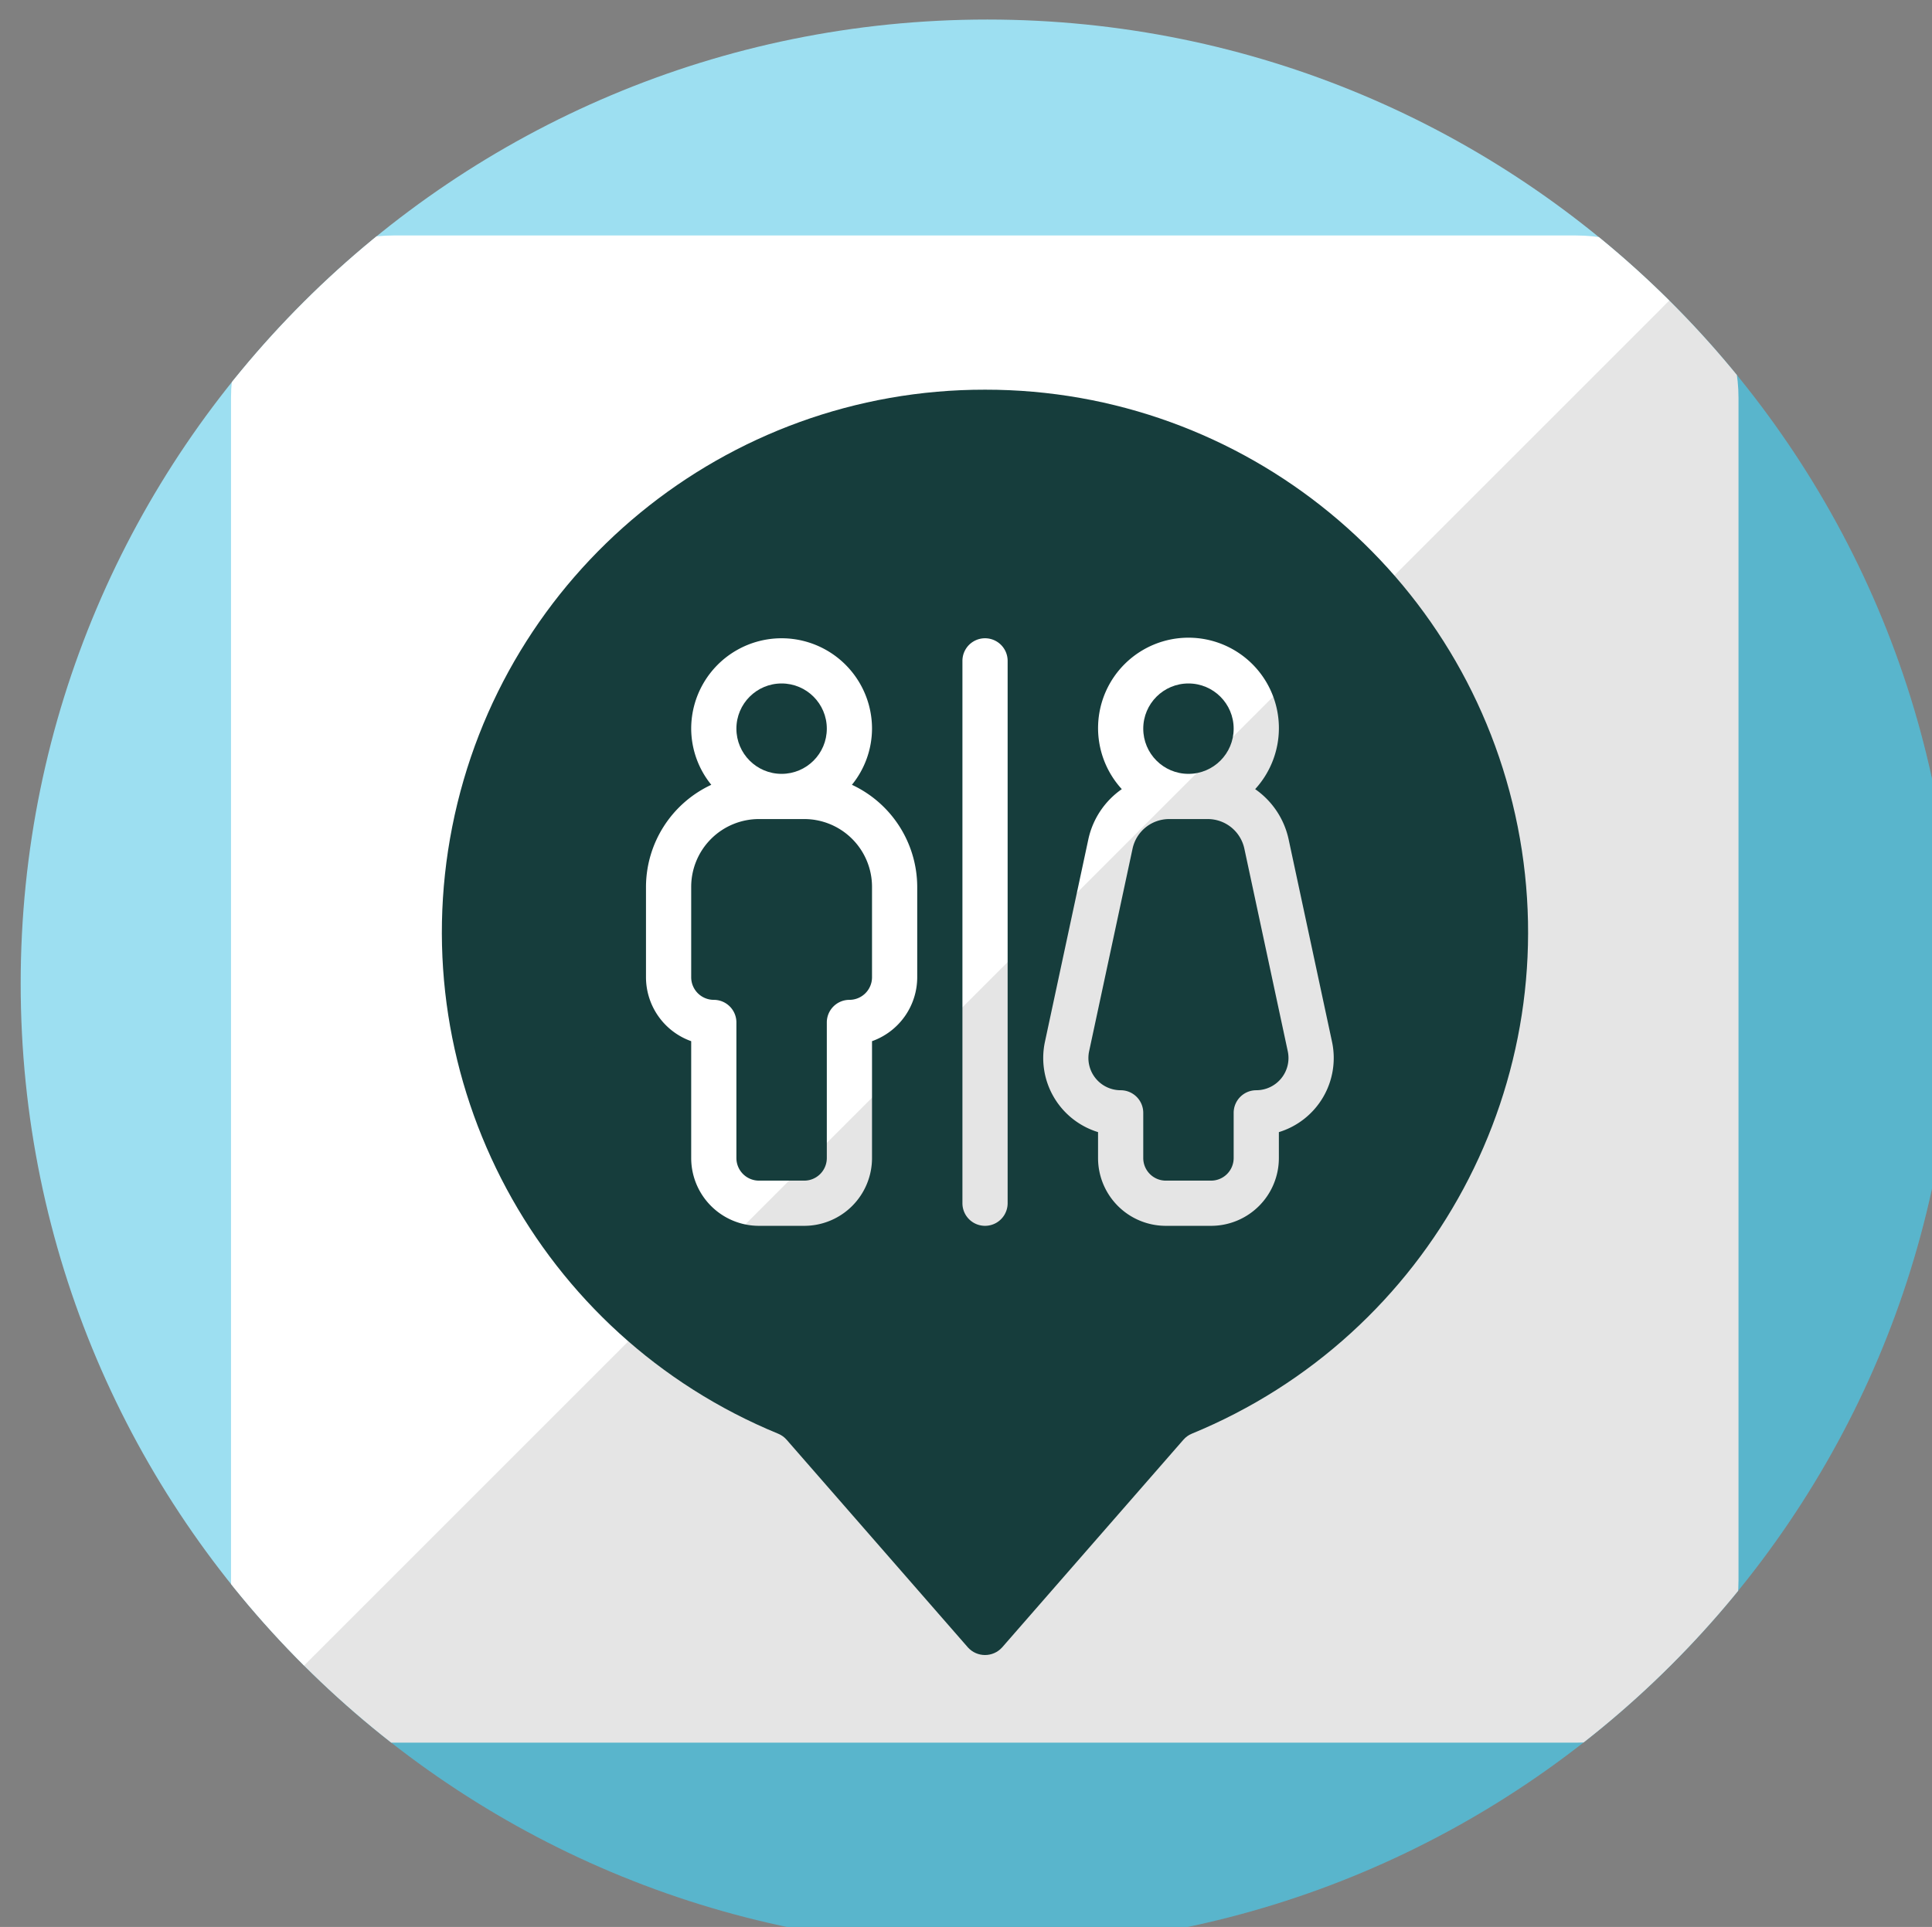 <?xml version="1.0" encoding="UTF-8" standalone="no"?>
<!-- Created with Inkscape (http://www.inkscape.org/) -->

<svg
   width="35.755mm"
   height="35.668mm"
   viewBox="0 0 35.755 35.668"
   version="1.1"
   id="svg27673"
   inkscape:version="1.2.2 (732a01da63, 2022-12-09, custom)"
   sodipodi:docname="badge-toilettes-mini.svg"
   xmlns:inkscape="http://www.inkscape.org/namespaces/inkscape"
   xmlns:sodipodi="http://sodipodi.sourceforge.net/DTD/sodipodi-0.dtd"
   xmlns="http://www.w3.org/2000/svg"
   xmlns:svg="http://www.w3.org/2000/svg">
  <rect x="0" y="0" width="35.755" height="35.668" fill="#808080" stroke="none"/>
  <sodipodi:namedview
     id="namedview27675"
     pagecolor="#ffffff"
     bordercolor="#000000"
     borderopacity="0.25"
     inkscape:showpageshadow="2"
     inkscape:pageopacity="0.0"
     inkscape:pagecheckerboard="true"
     inkscape:deskcolor="#d1d1d1"
     inkscape:document-units="mm"
     showgrid="false"
     inkscape:zoom="0.78038721"
     inkscape:cx="-127.50081"
     inkscape:cy="187.72732"
     inkscape:window-width="1846"
     inkscape:window-height="1016"
     inkscape:window-x="74"
     inkscape:window-y="27"
     inkscape:window-maximized="1"
     inkscape:current-layer="layer1" />
  <defs
     id="defs27670">
    <clipPath
       clipPathUnits="userSpaceOnUse"
       id="clipPath8930-3-2">
      <g
         transform="translate(1075.917,19.364)"
         id="g8945-6-7">
        <g
           id="g8935-7-0"
           transform="translate(123.508,456.006)"
           style="fill:#63c9e3;fill-opacity:1">
          <path
             id="path8933-5-9"
             style="fill:#63c9e3;fill-opacity:1;fill-rule:nonzero;stroke:none"
             d="m 0,0 -71.576,-71.576 c 9.17,-9.141 21.833,-14.795 35.82,-14.795 27.988,0 50.677,22.634 50.677,50.554 C 14.921,-21.82 9.214,-9.155 0,0 m -35.756,14.736 c -27.988,0 -50.676,-22.634 -50.676,-50.554 0,-13.966 5.678,-26.609 14.856,-35.759 L 2e-4,3e-4 c -9.165,9.105 -21.8,14.736 -35.756,14.736"
             inkscape:connector-curvature="0" />
        </g>
        <g
           id="g8937-3-3"
           transform="translate(123.508,456.006)"
           style="fill:#95da4f;fill-opacity:1" />
        <g
           id="g8939-56-6"
           transform="translate(123.508,456.006)"
           style="fill:#95daec;fill-opacity:1" />
        <g
           id="g8943-2-0">
          <g
             style="fill:#95daec;fill-opacity:1"
             transform="translate(123.508,456.006)"
             id="g8941-9-6" />
        </g>
      </g>
    </clipPath>
    <clipPath
       clipPathUnits="userSpaceOnUse"
       id="clipPath12530">
      <g
         id="g12535"
         transform="matrix(2.55,0,0,-2.55,152.518,-35.318)"
         style="display:inline;fill:#63c9e3;fill-opacity:1">
        <path
           d="m 0,0 -71.576,-71.576 c 9.17,-9.141 21.833,-14.795 35.82,-14.795 27.988,0 50.677,22.634 50.677,50.554 C 14.921,-21.82 9.214,-9.155 0,0"
           style="fill:#196767;fill-opacity:1;fill-rule:nonzero;stroke:none"
           id="path12533"
           inkscape:connector-curvature="0" />
      </g>
    </clipPath>
    <clipPath
       clipPathUnits="userSpaceOnUse"
       id="clipPath12727">
      <path
         d="m 61.337,-72.897 c -71.372,0 -129.229,57.719 -129.229,128.918 0,35.615 14.48,67.856 37.884,91.189 L 152.519,-35.319 C 129.147,-58.538 96.926,-72.897 61.337,-72.897"
         style="display:inline;fill:#307d78;fill-opacity:1;fill-rule:nonzero;stroke:none;stroke-width:2.55"
         id="path12729"
         inkscape:connector-curvature="0" />
    </clipPath>
    <clipPath
       clipPathUnits="userSpaceOnUse"
       id="clipPath3092-0-1-5-75">
      <path
         d="m 695.359,1417.93 h 14.328 v -1.48 h -14.328 z"
         id="path3090-3-7-6-9"
         inkscape:connector-curvature="0" />
    </clipPath>
    <clipPath
       clipPathUnits="userSpaceOnUse"
       id="clipPath3108-0-0-2-2">
      <path
         d="m 745.361,1419.76 h 14.328 v -1.48 h -14.328 z"
         id="path3106-3-9-9-2"
         inkscape:connector-curvature="0" />
    </clipPath>
    <clipPath
       clipPathUnits="userSpaceOnUse"
       id="clipPath8930-2-31-3-5-1">
      <g
         transform="translate(1075.917,19.364)"
         id="g8945-0-8-6-6-8">
        <g
           id="g8935-2-7-7-3-7"
           transform="translate(123.508,456.006)"
           style="fill:#63c9e3;fill-opacity:1">
          <path
             id="path8933-3-4-5-9-9"
             style="fill:#63c9e3;fill-opacity:1;fill-rule:nonzero;stroke:none"
             d="m 0,0 -71.576,-71.576 c 9.17,-9.141 21.833,-14.795 35.82,-14.795 27.988,0 50.677,22.634 50.677,50.554 C 14.921,-21.82 9.214,-9.155 0,0 m -35.756,14.736 c -27.988,0 -50.676,-22.634 -50.676,-50.554 0,-13.966 5.678,-26.609 14.856,-35.759 L 2e-4,3e-4 c -9.165,9.105 -21.8,14.736 -35.756,14.736"
             inkscape:connector-curvature="0" />
        </g>
        <g
           id="g8937-7-1-3-4-2"
           transform="translate(123.508,456.006)"
           style="fill:#95da4f;fill-opacity:1" />
        <g
           id="g8939-5-6-5-8-0"
           transform="translate(123.508,456.006)"
           style="fill:#95daec;fill-opacity:1" />
        <g
           id="g8943-9-3-6-1-2">
          <g
             style="fill:#95daec;fill-opacity:1"
             transform="translate(123.508,456.006)"
             id="g8941-2-8-2-2-3" />
        </g>
      </g>
    </clipPath>
  </defs>
  <g
     inkscape:label="Calque 1"
     inkscape:groupmode="layer"
     id="layer1"
     transform="translate(-99.854,-99.306)">
    <g
       id="g29342"
       style="display:inline"
       transform="matrix(0.353,0,0,-0.353,-507.529,-475.61)">
      <g
         transform="translate(1684.64,-2100.424)"
         id="g844-5-8-50-2-3-7">
        <path
           d="m 87.752,470.742 c -27.988,0 -50.676,-22.634 -50.676,-50.554 0,-13.966 5.678,-26.609 14.856,-35.759 l 71.576,71.577 c -9.165,9.105 -21.8,14.736 -35.756,14.736"
           style="fill:#9ddff1;fill-opacity:1;fill-rule:nonzero;stroke:none;stroke-width:1"
           id="path6620-3-6-9-6-4-1-7-9-1"
           inkscape:connector-curvature="0" />
        <g
           id="g6622-0-2-6-9-5-2-0-0-1"
           transform="translate(123.508,456.006)"
           style="fill:#63c9e3;fill-opacity:1">
          <path
             d="m 0,0 -71.576,-71.576 c 9.17,-9.141 21.833,-14.795 35.82,-14.795 27.988,0 50.677,22.634 50.677,50.554 C 14.921,-21.82 9.214,-9.155 0,0"
             style="fill:#63c9e3;fill-opacity:1;fill-rule:nonzero;stroke:none"
             id="path6624-7-9-6-3-0-6-9-8-5"
             inkscape:connector-curvature="0" />
        </g>
        <g
           id="g6622-0-2-6-0-4-3-48-3-8-9"
           transform="translate(123.508,456.006)"
           style="fill:#95da4f;fill-opacity:1" />
        <g
           id="g6622-0-2-6-8-3-6-5-6-5-7"
           transform="translate(123.508,456.006)"
           style="fill:#95daec;fill-opacity:1" />
        <g
           id="g17506-0-1-6-0-0-7">
          <g
             style="fill:#95daec;fill-opacity:1"
             transform="translate(123.508,456.006)"
             id="g6622-0-2-6-7-7-0-2-6-9-6" />
        </g>
      </g>
      <path
         transform="translate(608.723,-2119.788)"
         inkscape:connector-curvature="0"
         style="fill:#ffffff;fill-opacity:1;stroke-width:0.154"
         d="m 1194.538,478.783 h -62.002 c -4.696,0 -8.516,-3.82 -8.516,-8.515 v -62.002 c 0,-4.695 3.82,-8.515 8.516,-8.515 h 62.002 c 4.695,0 8.515,3.82 8.515,8.515 v 62.002 c 0,4.695 -3.82,8.515 -8.515,8.515 z m 0,0"
         id="path2-1-0-4-6-5-2-6-7"
         clip-path="url(#clipPath8930-2-31-3-5-1)" />
      <g
         id="g6622-0-2-6-9-5-2-4-2-3-8"
         transform="translate(1808.148,-1644.418)"
         style="fill:#000000;fill-opacity:0.104">
        <path
           d="m 0,0 -71.576,-71.576 c 9.17,-9.141 21.833,-14.795 35.82,-14.795 27.988,0 50.677,22.634 50.677,50.554 C 14.921,-21.82 9.214,-9.155 0,0"
           style="fill:#000000;fill-opacity:0.104;fill-rule:nonzero;stroke:none"
           id="path6624-7-9-6-3-0-6-4-0-8-1"
           inkscape:connector-curvature="0" />
      </g>
      <g
         id="g15585"
         transform="matrix(1.185,0,0,-1.185,1736.724,-1646.721)">
        <circle
           cx="39"
           cy="17"
           r="2"
           id="circle15077"
           style="fill:#163d3c;fill-opacity:1" />
        <path
           d="M 41.471,22.3 A 1.657,1.657 0 0 0 39.859,21 h -1.718 a 1.657,1.657 0 0 0 -1.612,1.3 l -1.923,8.972 A 1.426,1.426 0 0 0 36,33 a 1,1 0 0 1 1,1 v 2 a 1,1 0 0 0 1,1 h 2 a 1,1 0 0 0 1,-1 v -2 a 1,1 0 0 1 1,-1 1.426,1.426 0 0 0 1.394,-1.724 z"
           id="path15079"
           style="fill:#163d3c;fill-opacity:1" />
        <circle
           cx="21"
           cy="17"
           r="2"
           id="circle15081"
           style="fill:#163d3c;fill-opacity:1" />
        <path
           d="m 22,21 h -2 a 3,3 0 0 0 -3,3 v 4 a 1,1 0 0 0 1,1 1,1 0 0 1 1,1 v 6 a 1,1 0 0 0 1,1 h 2 a 1,1 0 0 0 1,-1 v -6 a 1,1 0 0 1 1,-1 1,1 0 0 0 1,-1 v -4 a 3,3 0 0 0 -3,-3 z"
           id="path15083"
           style="fill:#163d3c;fill-opacity:1" />
        <path
           d="M 30,7 A 19,19 0 1 0 49,26 19.021,19.021 0 0 0 30,7 Z m -3,21 a 3.006,3.006 0 0 1 -2,2.829 V 36 a 3,3 0 0 1 -3,3 H 20 A 3,3 0 0 1 17,36 V 30.829 A 3.006,3.006 0 0 1 15,28 V 24 A 5,5 0 0 1 17.889,19.484 3.961,3.961 0 0 1 17,17 4,4 0 0 1 25,17 3.961,3.961 0 0 1 24.111,19.484 5,5 0 0 1 27,24 Z m 4,10 a 1,1 0 0 1 -2,0 V 14 a 1,1 0 0 1 2,0 z M 43,34.853 V 36 a 3,3 0 0 1 -3,3 h -2 a 3,3 0 0 1 -3,-3 v -1.147 a 3.43,3.43 0 0 1 -2.349,-4 l 1.923,-8.972 a 3.641,3.641 0 0 1 1.477,-2.205 4,4 0 1 1 5.9,0 3.641,3.641 0 0 1 1.477,2.205 l 1.923,8.972 a 3.43,3.43 0 0 1 -2.349,4 z"
           id="path15085"
           style="fill:#163d3c;fill-opacity:1" />
        <path
           d="M 30,2 C 18.532,1.986 8.656,10.088 6.428,21.338 4.201,32.588 10.244,43.842 20.852,48.2 c 0.143,0.059 0.27,0.151 0.371,0.267 l 8.02,9.189 c 0.405,0.448 1.107,0.448 1.512,0 l 8.022,-9.191 c 0.101,-0.116 0.228,-0.208 0.371,-0.267 C 49.754,43.839 55.794,32.586 53.567,21.338 51.339,10.09 41.467,1.989 30,2 Z M 29.998,43.523 C 11.287,43.523 7.248,21 17,13.779 28.665,8.303 47.359,7.29 47.359,26 47.346,37.592 41.59,43.51 29.998,43.523 Z"
           id="path15087"
           style="fill:#163d3c;fill-opacity:1"
           sodipodi:nodetypes="csccccccsccccc" />
      </g>
    </g>
  </g>
</svg>
